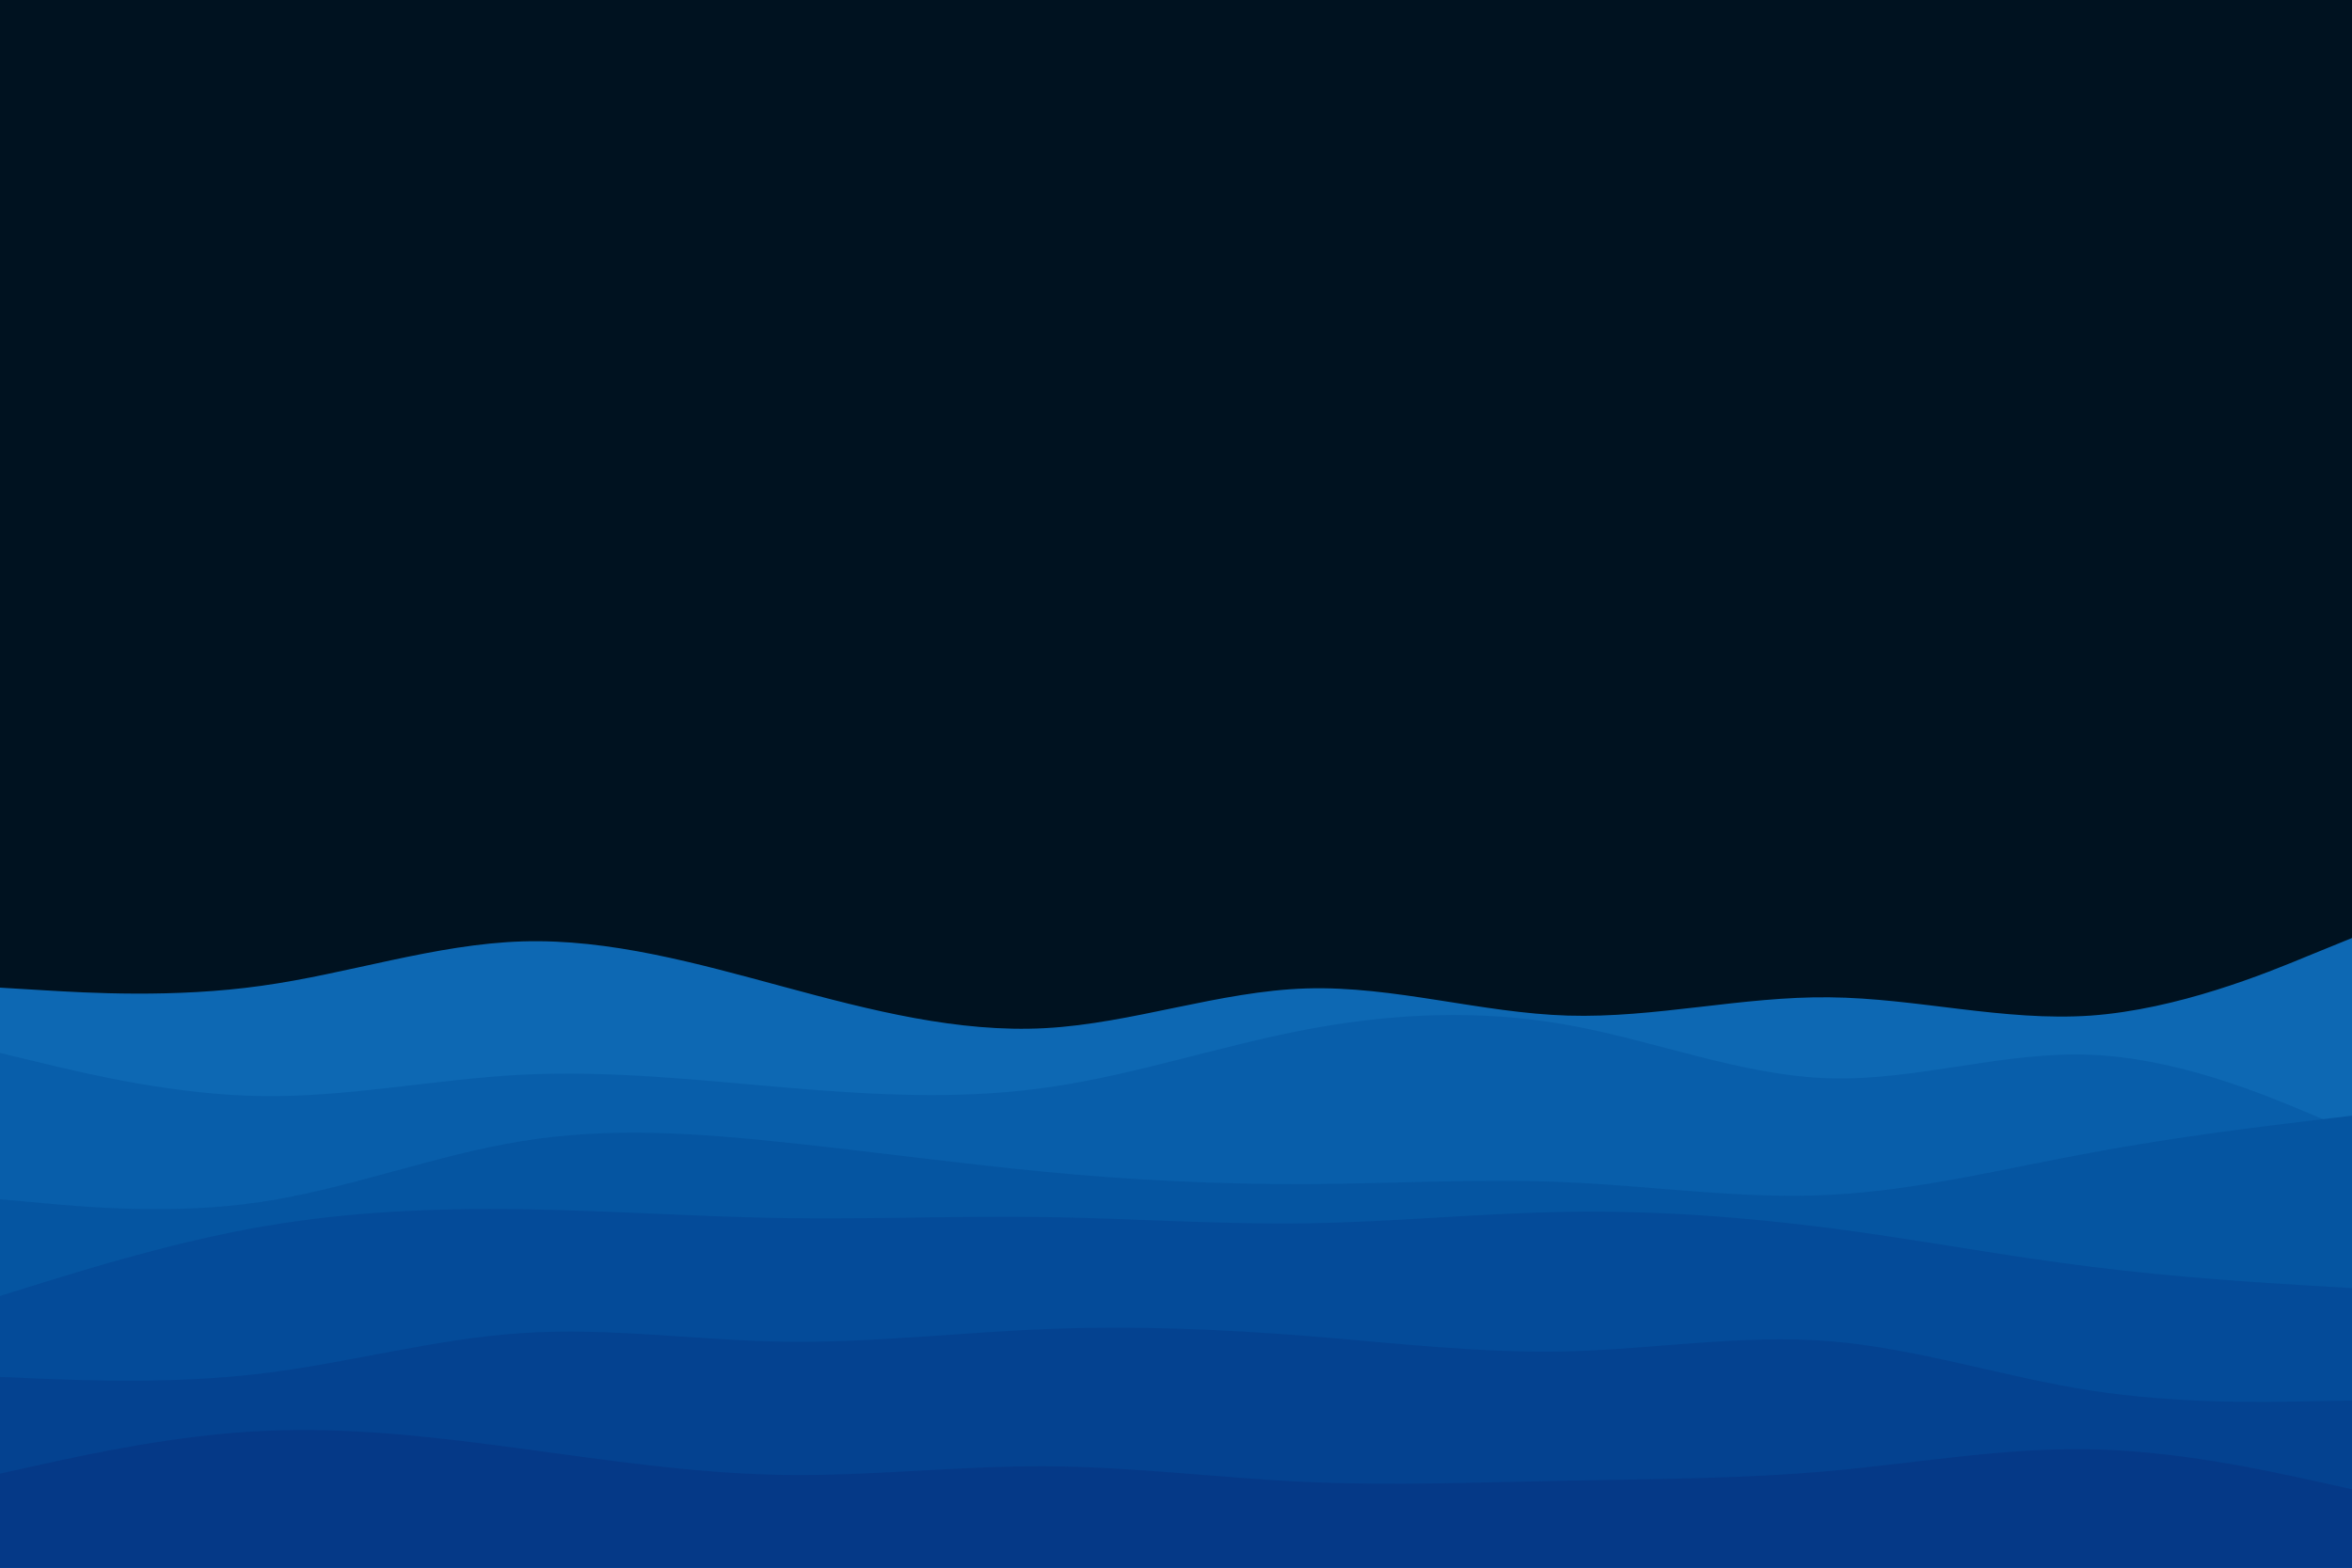 <svg id="visual" viewBox="0 0 900 600" width="900" height="600" xmlns="http://www.w3.org/2000/svg" xmlns:xlink="http://www.w3.org/1999/xlink" version="1.1"><rect x="0" y="0" width="900" height="600" fill="#001220"></rect><path d="M0 378L16.7 379C33.3 380 66.7 382 100 377.3C133.3 372.7 166.7 361.3 200 360.3C233.3 359.3 266.7 368.7 300 377.7C333.3 386.7 366.7 395.3 400 393.5C433.3 391.7 466.7 379.3 500 378.3C533.3 377.3 566.7 387.7 600 388.7C633.3 389.7 666.7 381.3 700 381.7C733.3 382 766.7 391 800 388.7C833.3 386.3 866.7 372.7 883.3 365.8L900 359L900 601L883.3 601C866.7 601 833.3 601 800 601C766.7 601 733.3 601 700 601C666.7 601 633.3 601 600 601C566.7 601 533.3 601 500 601C466.7 601 433.3 601 400 601C366.7 601 333.3 601 300 601C266.7 601 233.3 601 200 601C166.7 601 133.3 601 100 601C66.7 601 33.3 601 16.7 601L0 601Z" fill="#0d68b3"></path><path d="M0 403L16.7 407C33.3 411 66.7 419 100 419.5C133.3 420 166.7 413 200 411.3C233.3 409.7 266.7 413.3 300 416.2C333.3 419 366.7 421 400 416.3C433.3 411.7 466.7 400.3 500 394C533.3 387.7 566.7 386.3 600 392.3C633.3 398.3 666.7 411.7 700 412.7C733.3 413.7 766.7 402.3 800 403.7C833.3 405 866.7 419 883.3 426L900 433L900 601L883.3 601C866.7 601 833.3 601 800 601C766.7 601 733.3 601 700 601C666.7 601 633.3 601 600 601C566.7 601 533.3 601 500 601C466.7 601 433.3 601 400 601C366.7 601 333.3 601 300 601C266.7 601 233.3 601 200 601C166.7 601 133.3 601 100 601C66.7 601 33.3 601 16.7 601L0 601Z" fill="#085eaa"></path><path d="M0 459L16.7 460.5C33.3 462 66.7 465 100 460C133.3 455 166.7 442 200 436.7C233.3 431.3 266.7 433.7 300 437.2C333.3 440.7 366.7 445.3 400 448.5C433.3 451.7 466.7 453.3 500 453.2C533.3 453 566.7 451 600 452.5C633.3 454 666.7 459 700 457.3C733.3 455.7 766.7 447.3 800 441.2C833.3 435 866.7 431 883.3 429L900 427L900 601L883.3 601C866.7 601 833.3 601 800 601C766.7 601 733.3 601 700 601C666.7 601 633.3 601 600 601C566.7 601 533.3 601 500 601C466.7 601 433.3 601 400 601C366.7 601 333.3 601 300 601C266.7 601 233.3 601 200 601C166.7 601 133.3 601 100 601C66.7 601 33.3 601 16.7 601L0 601Z" fill="#0555a1"></path><path d="M0 496L16.7 490.8C33.3 485.7 66.7 475.3 100 469.5C133.3 463.7 166.7 462.3 200 462.8C233.3 463.3 266.7 465.7 300 466.2C333.3 466.7 366.7 465.3 400 465.8C433.3 466.3 466.7 468.7 500 468.2C533.3 467.7 566.7 464.3 600 463.8C633.3 463.3 666.7 465.7 700 470C733.3 474.3 766.7 480.7 800 484.8C833.3 489 866.7 491 883.3 492L900 493L900 601L883.3 601C866.7 601 833.3 601 800 601C766.7 601 733.3 601 700 601C666.7 601 633.3 601 600 601C566.7 601 533.3 601 500 601C466.7 601 433.3 601 400 601C366.7 601 333.3 601 300 601C266.7 601 233.3 601 200 601C166.7 601 133.3 601 100 601C66.7 601 33.3 601 16.7 601L0 601Z" fill="#044b99"></path><path d="M0 527L16.7 527.7C33.3 528.3 66.7 529.7 100 525.7C133.3 521.7 166.7 512.3 200 510.2C233.3 508 266.7 513 300 513.5C333.3 514 366.7 510 400 508.7C433.3 507.3 466.7 508.7 500 511.3C533.3 514 566.7 518 600 517.2C633.3 516.3 666.7 510.7 700 513.3C733.3 516 766.7 527 800 532.2C833.3 537.3 866.7 536.7 883.3 536.3L900 536L900 601L883.3 601C866.7 601 833.3 601 800 601C766.7 601 733.3 601 700 601C666.7 601 633.3 601 600 601C566.7 601 533.3 601 500 601C466.7 601 433.3 601 400 601C366.7 601 333.3 601 300 601C266.7 601 233.3 601 200 601C166.7 601 133.3 601 100 601C66.7 601 33.3 601 16.7 601L0 601Z" fill="#044290"></path><path d="M0 564L16.7 560.3C33.3 556.7 66.7 549.3 100 547.7C133.3 546 166.7 550 200 554.5C233.3 559 266.7 564 300 564.5C333.3 565 366.7 561 400 561.2C433.3 561.3 466.7 565.7 500 567.2C533.3 568.7 566.7 567.3 600 566.7C633.3 566 666.7 566 700 563C733.3 560 766.7 554 800 554.7C833.3 555.3 866.7 562.7 883.3 566.3L900 570L900 601L883.3 601C866.7 601 833.3 601 800 601C766.7 601 733.3 601 700 601C666.7 601 633.3 601 600 601C566.7 601 533.3 601 500 601C466.7 601 433.3 601 400 601C366.7 601 333.3 601 300 601C266.7 601 233.3 601 200 601C166.7 601 133.3 601 100 601C66.7 601 33.3 601 16.7 601L0 601Z" fill="#053987"></path></svg>